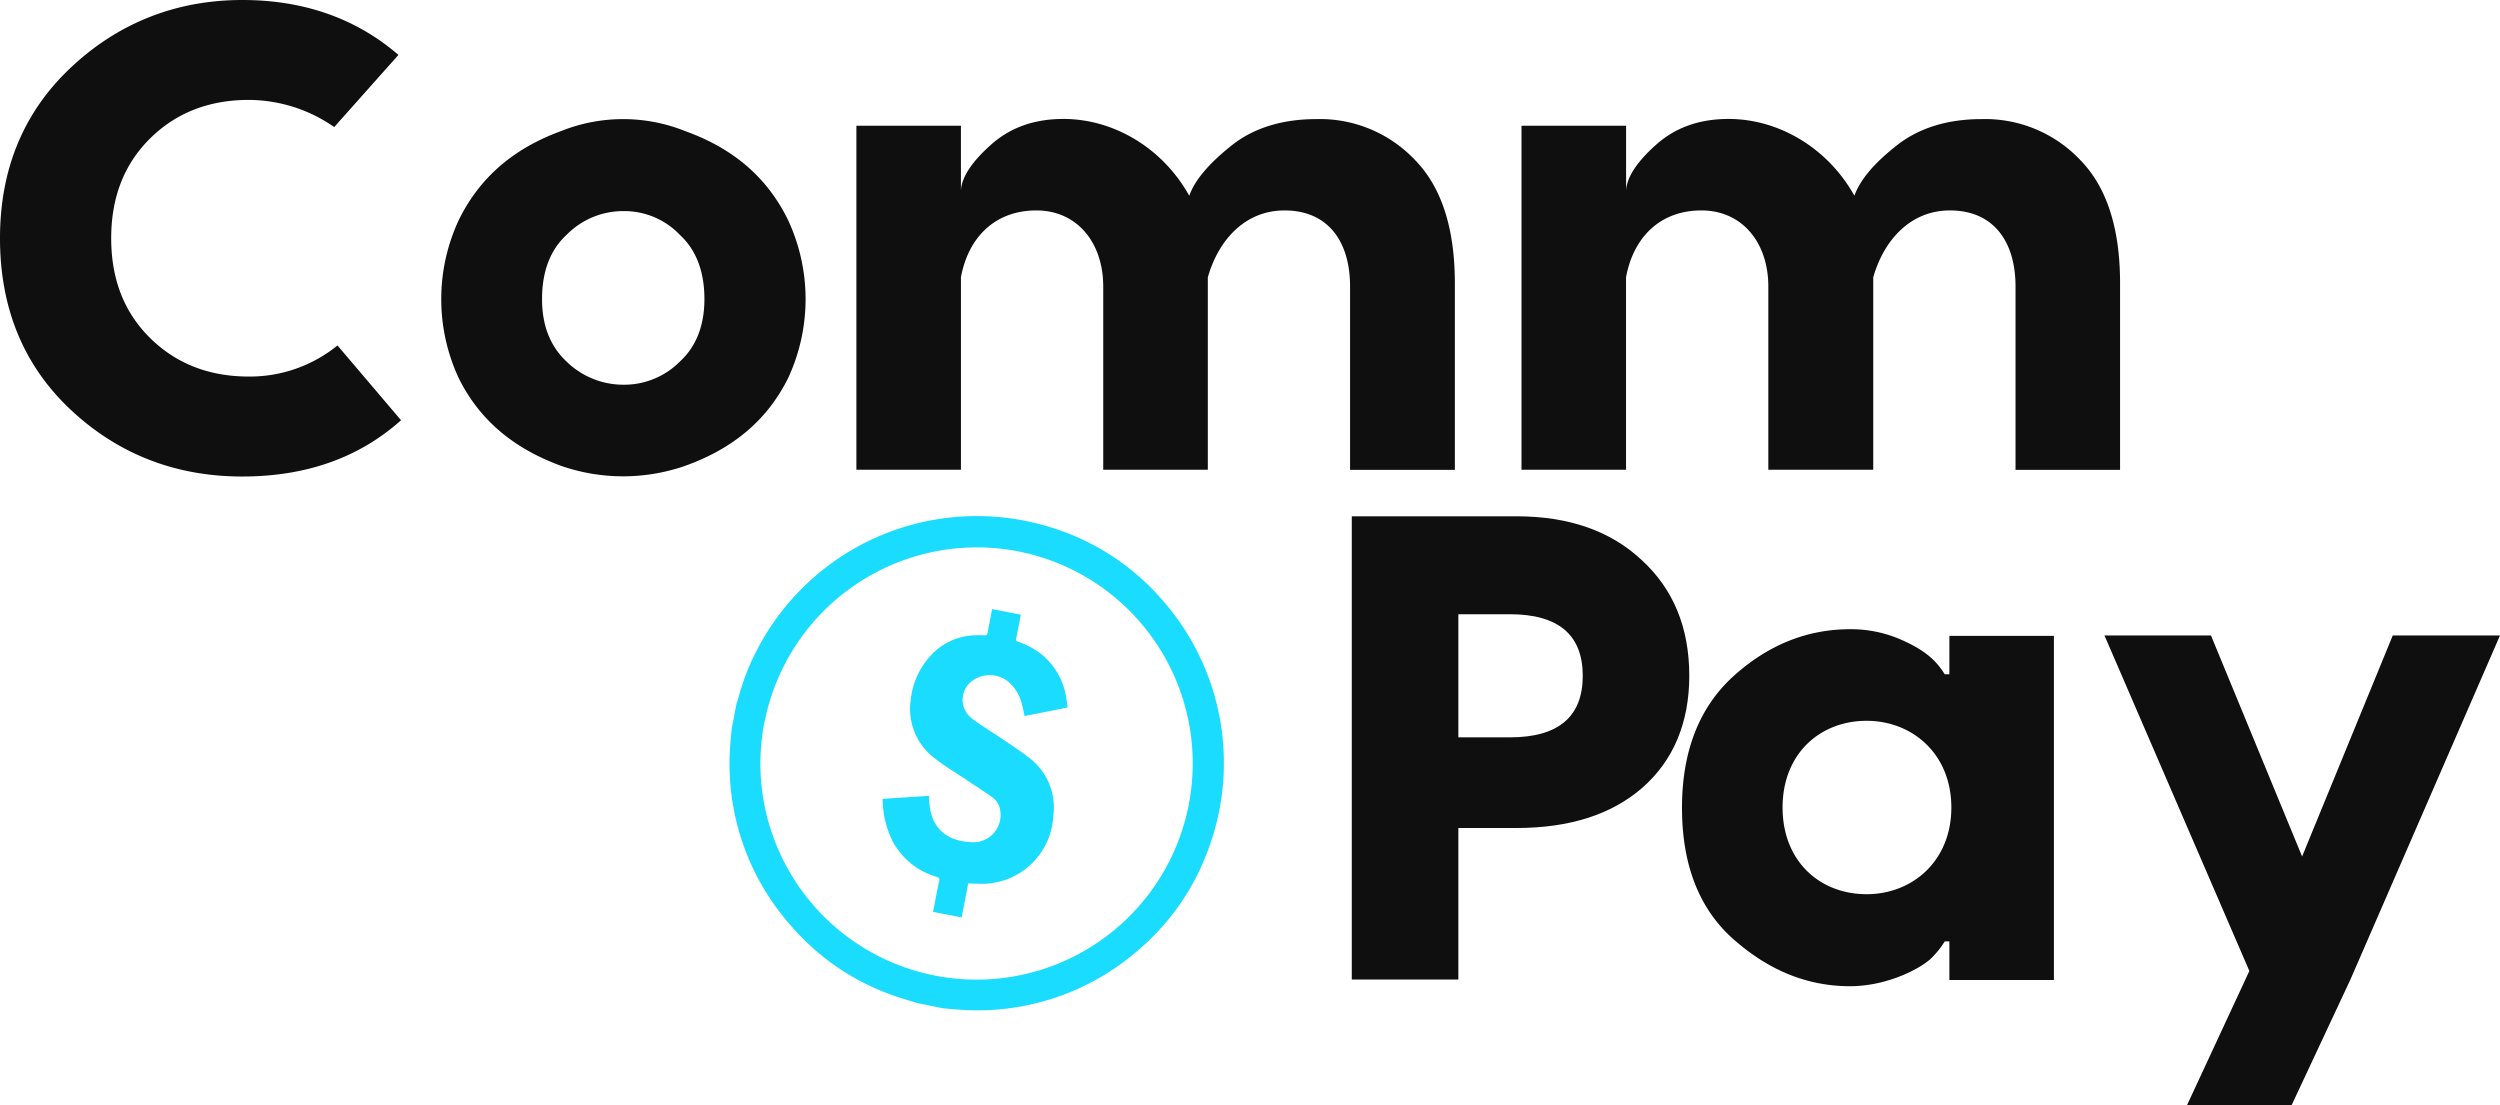 <svg xmlns="http://www.w3.org/2000/svg" viewBox="0 0 480.68 212.52"><defs><style>.cls-1{isolation:isolate;}.cls-2{fill:#0f0f0f;}.cls-3{fill:#1adcff;}</style></defs><g id="Layer_2" data-name="Layer 2"><g id="Camada_2" data-name="Camada 2"><g class="cls-1"><g class="cls-1"><path class="cls-2" d="M64.89,66.42,77.11,80.8C69,88.05,58.79,91.62,46.57,91.62c-12.85,0-23.92-4.33-33-12.86S0,59.17,0,45.81,4.58,21.5,13.61,13s20.11-13,33-13c11.83,0,21.89,3.56,30,10.56L64.26,24.43a28.91,28.91,0,0,0-16.42-5.22c-7.76,0-14.12,2.55-19.08,7.51s-7.38,11.33-7.38,19.09,2.41,14.12,7.38,19.08S40.08,72.4,47.84,72.4A26.73,26.73,0,0,0,64.89,66.42Z"/><path class="cls-2" d="M107.91,25.19a32.07,32.07,0,0,1,23.79,0c8.14,2.93,15.4,8,19.85,17.18a36,36,0,0,1,0,30.29c-4.45,9-11.71,14-19.85,16.92a36.33,36.33,0,0,1-23.79,0c-8-2.93-15.27-7.89-19.73-16.92a36,36,0,0,1,0-30.29C92.64,33.21,99.89,28.12,107.91,25.19Zm-3.69,32.32c0,5,1.52,9,4.7,12a15.62,15.62,0,0,0,11,4.46,15.09,15.09,0,0,0,10.81-4.46c3.18-2.92,4.71-7,4.71-12,0-5.21-1.53-9.41-4.71-12.34a14.73,14.73,0,0,0-10.81-4.58,15.24,15.24,0,0,0-11,4.58C105.74,48.1,104.22,52.3,104.22,57.51Z"/><path class="cls-2" d="M253.09,22.9a25.16,25.16,0,0,1,19,7.89q7.63,7.83,7.64,23.67V90.34H259.58V55.1c0-8.78-4.32-14.64-12.6-14.64-7.63,0-12.72,5.73-14.75,12.86v37H212.12V55.1c0-8.53-5.09-14.64-12.85-14.64-8,0-13.11,5.22-14.51,12.86v37h-20.1V24.18h20.1V36.65q.19-3.82,5.73-8.78c3.69-3.31,8.27-5,14-5,9.54,0,19,5.48,24.17,14.76,1.15-3.18,4-6.36,8.15-9.67S246.48,22.9,253.09,22.9Z"/><path class="cls-2" d="M381,22.9a25.19,25.19,0,0,1,19,7.89q7.63,7.83,7.63,23.67V90.34h-20.1V55.1c0-8.78-4.33-14.64-12.6-14.64-7.64,0-12.72,5.73-14.76,12.86v37H340V55.1c0-8.53-5.09-14.64-12.86-14.64-8,0-13.1,5.22-14.5,12.86v37H292.54V24.18h20.11V36.65q.19-3.82,5.72-8.78c3.69-3.31,8.28-5,14-5,9.54,0,19,5.48,24.18,14.76,1.14-3.18,3.94-6.36,8.14-9.67S374.36,22.9,381,22.9Z"/></g></g><g class="cls-1"><path class="cls-2" d="M259.91,99.27h31.68q15.07,0,24.05,8.4c6.11,5.6,9.16,13,9.16,22.27,0,9-3.05,16.29-9,21.5s-14.13,7.76-24.18,7.76H280.4v29.14H259.91Zm20.49,42.5h9.92c9.29,0,14-3.94,14-11.83s-4.71-11.84-14-11.84H280.4Z"/></g><g class="cls-1"><path class="cls-2" d="M355.72,189.62c-8.27,0-15.65-3.06-22.39-9s-9.93-14.5-9.93-25.32,3.31-19.34,9.93-25.32,14.12-9,22.39-9a24.07,24.07,0,0,1,9.29,1.79c5.73,2.41,7.51,4.7,8.91,6.87h.89v-7.38h20.1v66.16h-20.1V181h-.89a16.94,16.94,0,0,1-2.8,3.44C368.7,186.56,362.47,189.62,355.72,189.62Zm3.18-17.69c8.78,0,16.29-6.36,16.29-16.67s-7.51-16.67-16.29-16.67c-9,0-16.16,6.36-16.16,16.67S349.87,171.93,358.9,171.93Z"/><path class="cls-2" d="M442.63,164.68l17.43-42.5h20.62l-28.76,66.16L440.6,212.52H420.49l12-25.83-27.86-64.51h20.48Z"/></g><path class="cls-3" d="M181.25,193.86l-4.89-1c-1.29-.4-2.58-.78-3.86-1.21a45.74,45.74,0,0,1-20-13.19,46.85,46.85,0,0,1-12.09-35.24c.07-1.05.18-2.1.28-3.16.32-1.63.63-3.26.95-4.89.07-.18.16-.35.21-.53a44.71,44.71,0,0,1,3.61-9.5,47.56,47.56,0,0,1,55-24.2,46.27,46.27,0,0,1,23.13,14.55,47.4,47.4,0,0,1,8.54,48.32A45.9,45.9,0,0,1,219,182.56a47,47,0,0,1-34.65,11.56c-1-.06-2-.17-3-.25Zm-34.28-55A41.56,41.56,0,1,0,195.7,106,41.61,41.61,0,0,0,147,138.85Z"/><path class="cls-3" d="M186.16,169.86l-1.26,6.53-5.5-1.06c.06-.32.12-.61.18-.91.32-1.67.63-3.34,1-5,.1-.47,0-.66-.47-.82a14,14,0,0,1-8.56-7,18.69,18.69,0,0,1-1.85-8l8.94-.58c0,.57,0,1.08.08,1.6.35,4.17,2.8,6.71,7,7.23.42,0,.85.07,1.27.09a5.22,5.22,0,0,0,5.36-5.82,3.82,3.82,0,0,0-1.73-2.95c-1.62-1.14-3.29-2.22-4.94-3.32-2-1.32-4-2.52-5.9-4a11.88,11.88,0,0,1-4.67-11.28,14.75,14.75,0,0,1,4-8.69,11.84,11.84,0,0,1,8.11-3.72,16,16,0,0,1,2.08,0c.42,0,.52-.14.59-.5.23-1.29.49-2.58.74-3.87l.13-.67,5.52,1.07c-.21,1.07-.41,2.13-.62,3.18-.09.47-.17.95-.28,1.42-.07.32,0,.48.35.59a14.87,14.87,0,0,1,4.15,2.14,13.29,13.29,0,0,1,5.14,8.76c.1.56.17,1.13.25,1.75L197,137.67c-.16-.74-.29-1.44-.48-2.12a8.32,8.32,0,0,0-2.37-4.23,5.69,5.69,0,0,0-7.24-.4,4.52,4.52,0,0,0-.07,7.2c1.75,1.35,3.67,2.48,5.51,3.72s3.6,2.39,5.31,3.71a11.94,11.94,0,0,1,4.87,11.2,13.76,13.76,0,0,1-14.58,13.16c-.56,0-1.12,0-1.76-.06Z"/></g></g></svg>